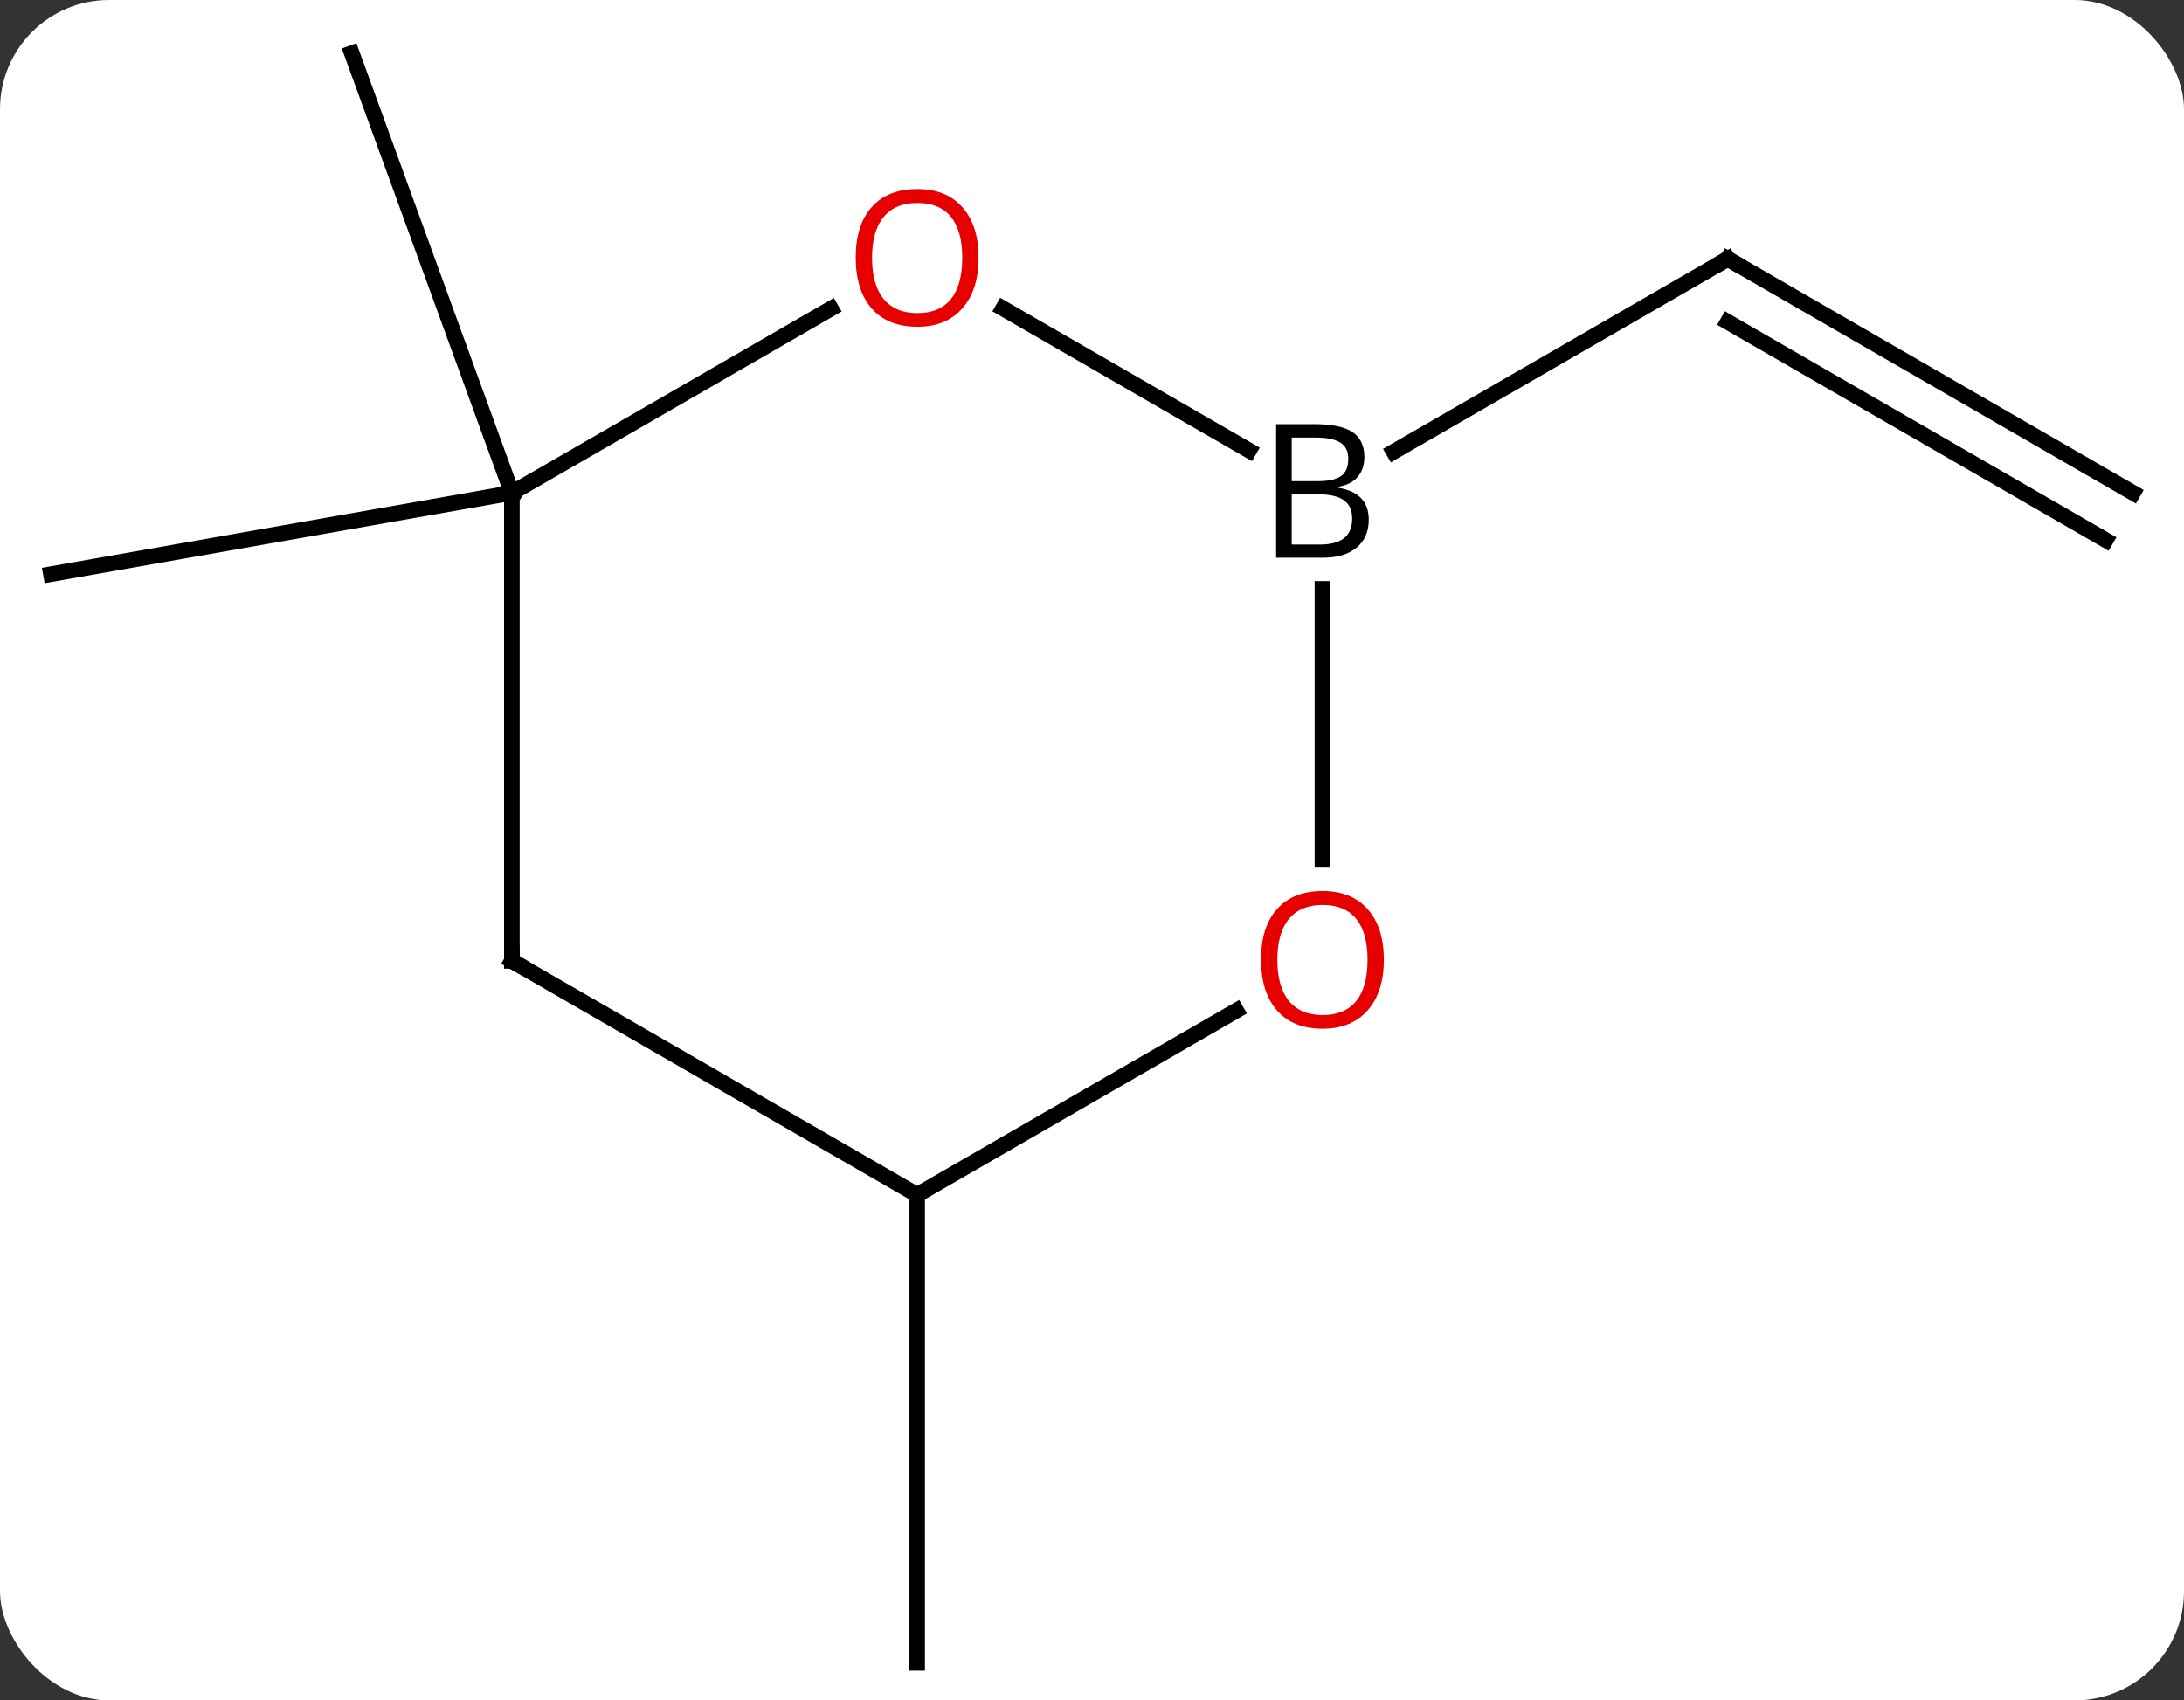 <svg width="140" viewBox="0 0 140 109" style="fill-opacity:1; color-rendering:auto; color-interpolation:auto; text-rendering:auto; stroke:black; stroke-linecap:square; stroke-miterlimit:10; shape-rendering:auto; stroke-opacity:1; fill:black; stroke-dasharray:none; font-weight:normal; stroke-width:1; font-family:'Open Sans'; font-style:normal; stroke-linejoin:miter; font-size:12; stroke-dashoffset:0; image-rendering:auto;" height="109" class="cas-substance-image" xmlns:xlink="http://www.w3.org/1999/xlink" xmlns="http://www.w3.org/2000/svg"><rect x="0" y="0" width="140" height="109" fill="#333333" stroke="none"/><svg class="cas-substance-single-component"><rect y="0" x="0" width="140" stroke="none" ry="7" rx="7" height="109" fill="white" class="cas-substance-group"/><svg y="0" x="0" width="140" viewBox="0 0 140 109" style="fill:black;" height="109" class="cas-substance-single-component-image"><svg><g><g transform="translate(70,55)" style="text-rendering:geometricPrecision; color-rendering:optimizeQuality; color-interpolation:linearRGB; stroke-linecap:butt; image-rendering:optimizeQuality;"><line y2="-23.406" y1="-38.406" x2="66.735" x1="40.752" style="fill:none;"/><line y2="-20.375" y1="-34.364" x2="64.985" x1="40.752" style="fill:none;"/><line y2="-26.042" y1="-38.406" x2="19.337" x1="40.752" style="fill:none;"/><line y2="-23.406" y1="-18.195" x2="-37.188" x1="-66.735" style="fill:none;"/><line y2="-23.406" y1="-51.594" x2="-37.188" x1="-47.451" style="fill:none;"/><line y2="21.594" y1="51.594" x2="-11.208" x1="-11.208" style="fill:none;"/><line y2="-35.227" y1="-26.12" x2="-5.703" x1="10.071" style="fill:none;"/><line y2="0.117" y1="-17.25" x2="14.772" x1="14.772" style="fill:none;"/><line y2="-23.406" y1="-35.217" x2="-37.188" x1="-16.731" style="fill:none;"/><line y2="21.594" y1="9.783" x2="-11.208" x1="9.249" style="fill:none;"/><line y2="6.594" y1="-23.406" x2="-37.188" x1="-37.188" style="fill:none;"/><line y2="6.594" y1="21.594" x2="-37.188" x1="-11.208" style="fill:none;"/><path style="fill:none; stroke-miterlimit:5;" d="M41.185 -38.156 L40.752 -38.406 L40.319 -38.156"/><path style="stroke-miterlimit:5; stroke:none;" d="M11.803 -27.812 L14.225 -27.812 Q15.928 -27.812 16.694 -27.304 Q17.459 -26.797 17.459 -25.703 Q17.459 -24.937 17.038 -24.437 Q16.616 -23.937 15.788 -23.797 L15.788 -23.734 Q17.741 -23.406 17.741 -21.687 Q17.741 -20.547 16.967 -19.898 Q16.194 -19.25 14.803 -19.25 L11.803 -19.25 L11.803 -27.812 ZM12.803 -24.156 L14.444 -24.156 Q15.506 -24.156 15.967 -24.484 Q16.428 -24.812 16.428 -25.593 Q16.428 -26.312 15.913 -26.633 Q15.397 -26.953 14.272 -26.953 L12.803 -26.953 L12.803 -24.156 ZM12.803 -23.312 L12.803 -20.093 L14.6 -20.093 Q15.631 -20.093 16.155 -20.5 Q16.678 -20.906 16.678 -21.765 Q16.678 -22.562 16.139 -22.937 Q15.6 -23.312 14.506 -23.312 L12.803 -23.312 Z"/></g><g transform="translate(70,55)" style="stroke-linecap:butt; fill:rgb(230,0,0); text-rendering:geometricPrecision; color-rendering:optimizeQuality; image-rendering:optimizeQuality; font-family:'Open Sans'; stroke:rgb(230,0,0); color-interpolation:linearRGB; stroke-miterlimit:5;"><path style="stroke:none;" d="M-7.271 -38.476 Q-7.271 -36.414 -8.31 -35.234 Q-9.349 -34.054 -11.192 -34.054 Q-13.083 -34.054 -14.114 -35.218 Q-15.146 -36.383 -15.146 -38.492 Q-15.146 -40.586 -14.114 -41.734 Q-13.083 -42.883 -11.192 -42.883 Q-9.333 -42.883 -8.302 -41.711 Q-7.271 -40.539 -7.271 -38.476 ZM-14.099 -38.476 Q-14.099 -36.742 -13.356 -35.836 Q-12.614 -34.929 -11.192 -34.929 Q-9.771 -34.929 -9.044 -35.828 Q-8.317 -36.726 -8.317 -38.476 Q-8.317 -40.211 -9.044 -41.101 Q-9.771 -41.992 -11.192 -41.992 Q-12.614 -41.992 -13.356 -41.093 Q-14.099 -40.195 -14.099 -38.476 Z"/><path style="stroke:none;" d="M18.709 6.524 Q18.709 8.586 17.67 9.766 Q16.631 10.946 14.788 10.946 Q12.897 10.946 11.866 9.781 Q10.835 8.617 10.835 6.508 Q10.835 4.414 11.866 3.266 Q12.897 2.117 14.788 2.117 Q16.647 2.117 17.678 3.289 Q18.709 4.461 18.709 6.524 ZM11.881 6.524 Q11.881 8.258 12.624 9.164 Q13.366 10.071 14.788 10.071 Q16.209 10.071 16.936 9.172 Q17.663 8.274 17.663 6.524 Q17.663 4.789 16.936 3.899 Q16.209 3.008 14.788 3.008 Q13.366 3.008 12.624 3.906 Q11.881 4.805 11.881 6.524 Z"/><path style="fill:none; stroke:black;" d="M-37.188 6.094 L-37.188 6.594 L-36.755 6.844"/></g></g></svg></svg></svg></svg>